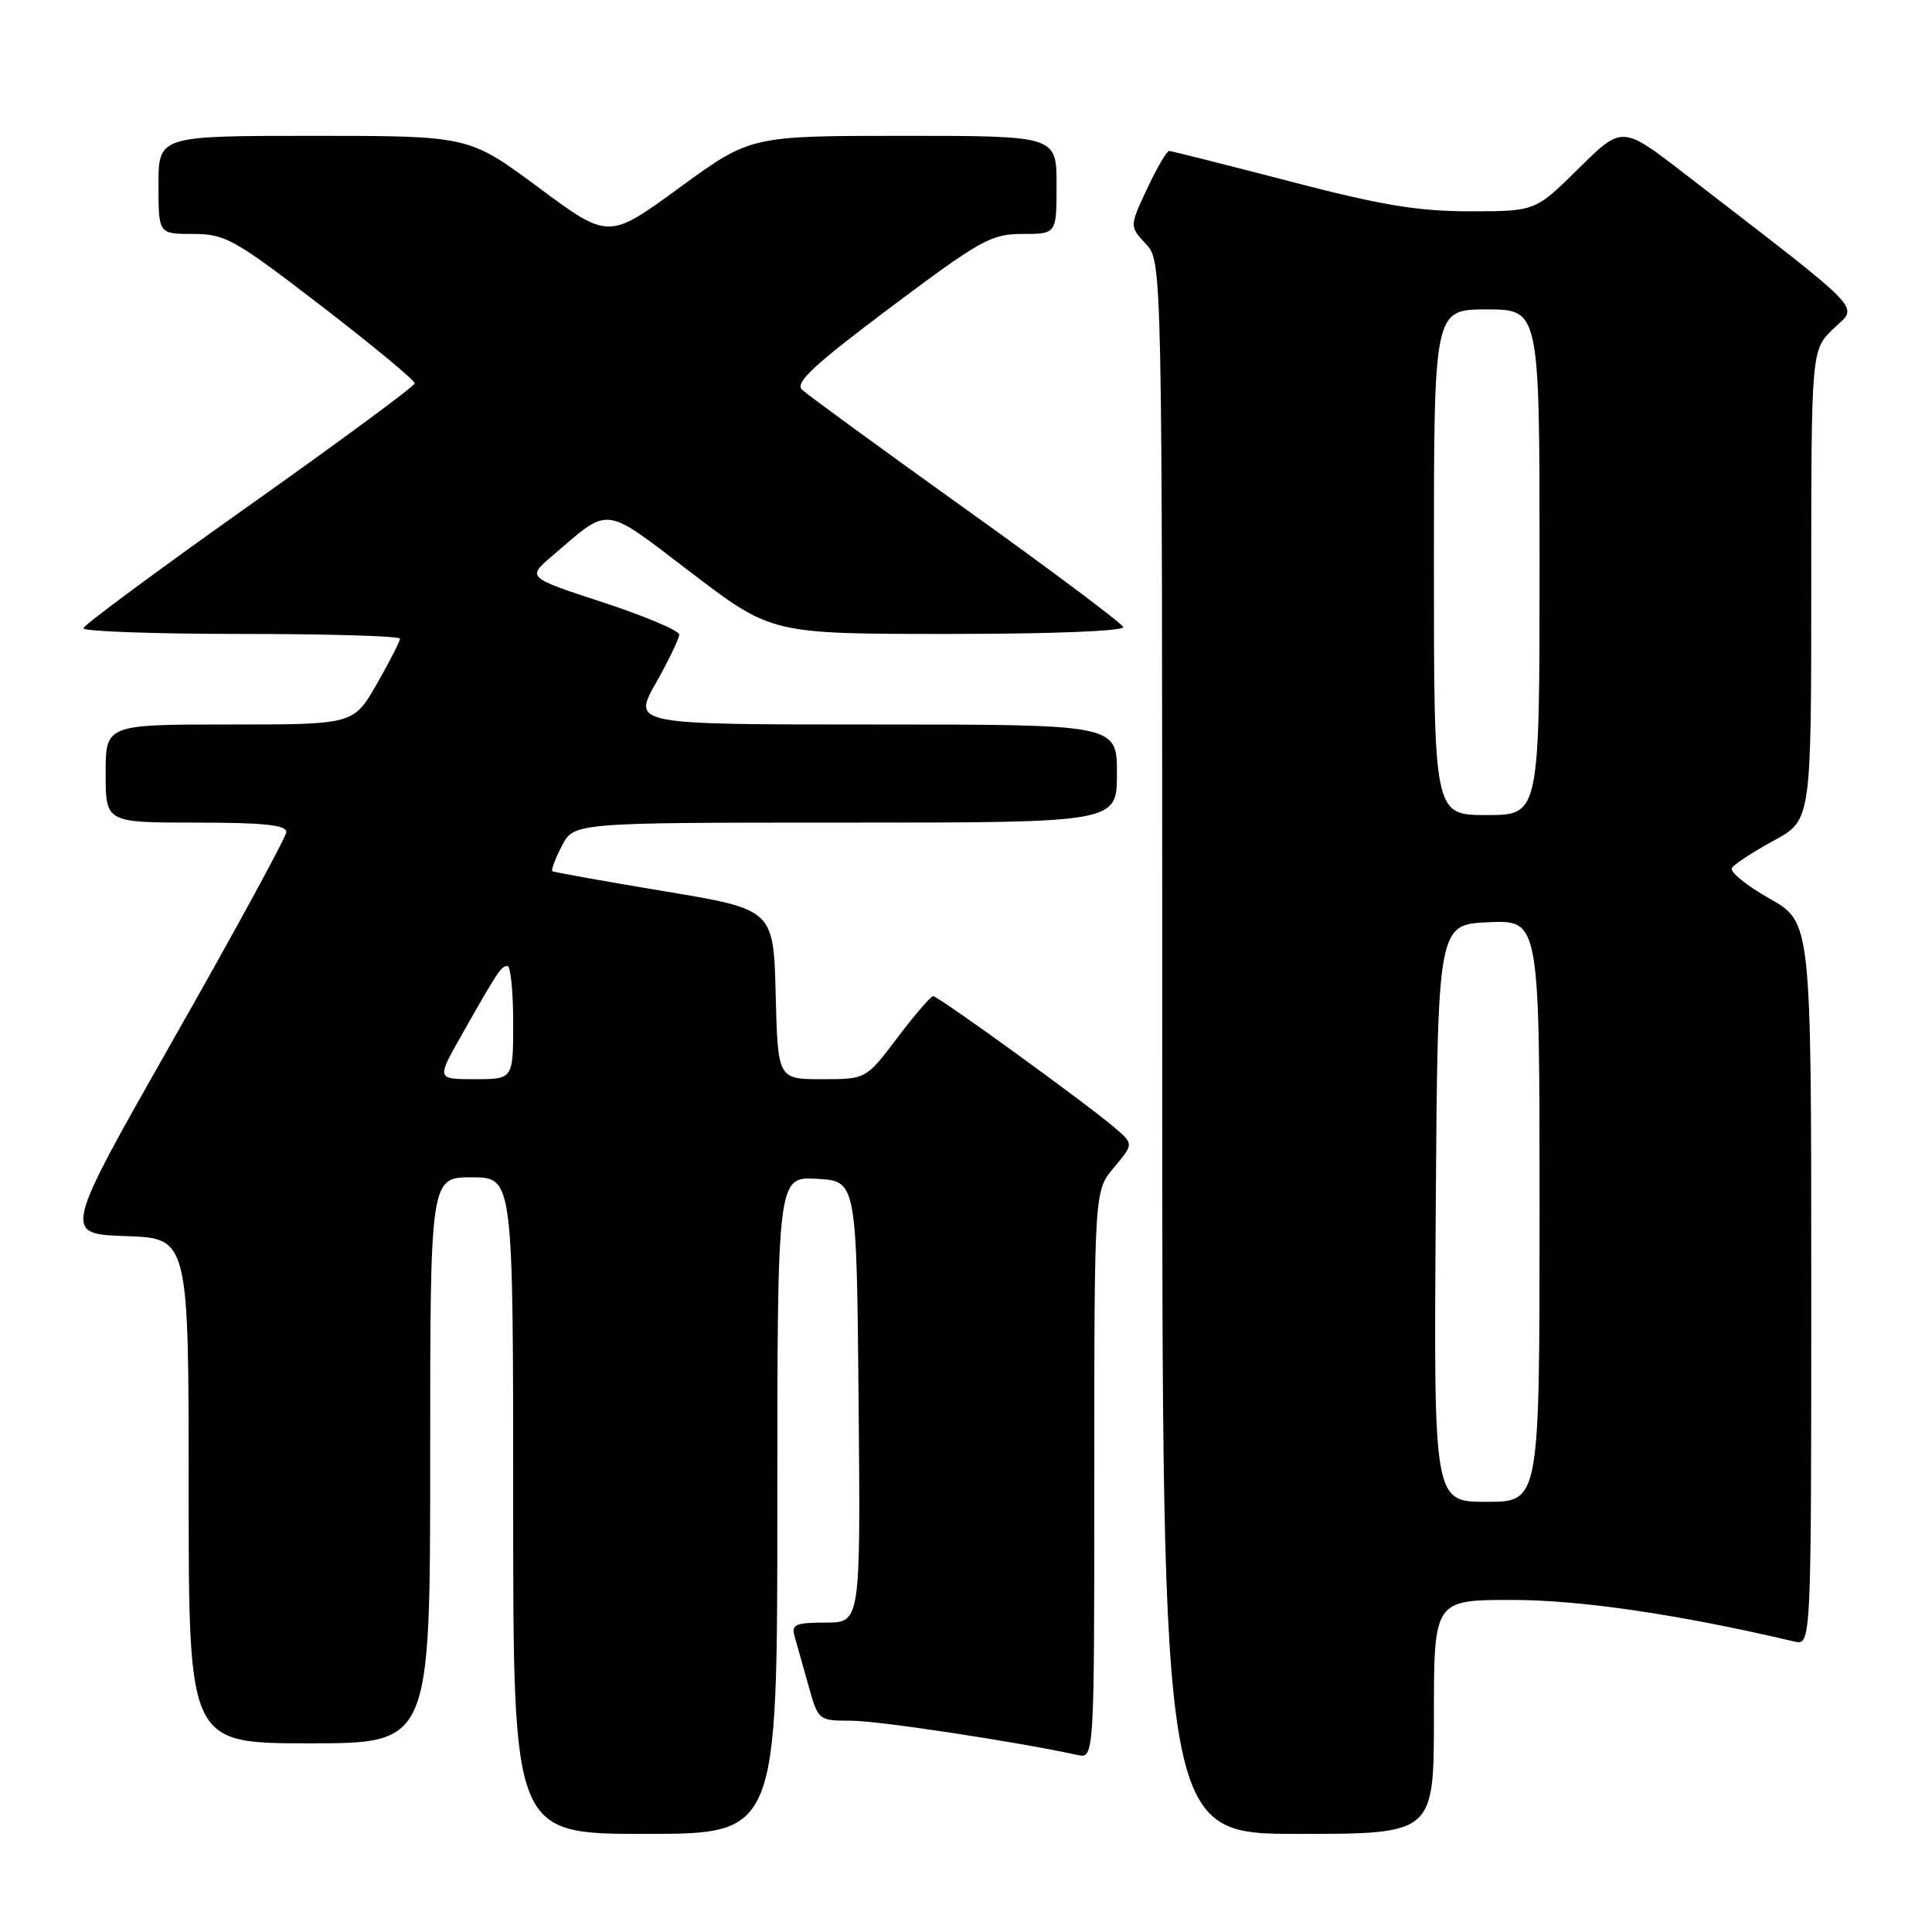 <?xml version="1.0" encoding="UTF-8" standalone="no"?>
<!DOCTYPE svg PUBLIC "-//W3C//DTD SVG 1.1//EN" "http://www.w3.org/Graphics/SVG/1.1/DTD/svg11.dtd" >
<svg xmlns="http://www.w3.org/2000/svg" xmlns:xlink="http://www.w3.org/1999/xlink" version="1.1" viewBox="0 0 256 256">
 <g >
 <path fill="currentColor"
d=" M 103.00 199.45 C 103.00 155.90 103.00 155.90 108.25 156.20 C 113.50 156.50 113.50 156.50 113.77 185.75 C 114.03 215.00 114.03 215.00 109.40 215.00 C 105.46 215.00 104.84 215.26 105.27 216.75 C 105.55 217.71 106.37 220.64 107.10 223.25 C 108.41 227.98 108.43 228.00 112.75 228.00 C 116.38 228.00 134.63 230.77 142.75 232.54 C 145.00 233.04 145.00 233.04 145.00 195.41 C 145.00 157.79 145.00 157.79 147.61 154.69 C 150.22 151.59 150.22 151.59 147.73 149.45 C 144.07 146.30 124.34 132.00 123.65 132.00 C 123.33 132.00 121.20 134.48 118.91 137.50 C 114.76 143.00 114.76 143.00 108.91 143.00 C 103.07 143.00 103.07 143.00 102.78 131.75 C 102.50 120.50 102.50 120.50 88.00 118.09 C 80.03 116.76 73.35 115.57 73.18 115.43 C 73.00 115.30 73.57 113.79 74.45 112.09 C 76.05 109.00 76.05 109.00 112.03 109.00 C 148.00 109.00 148.00 109.00 148.00 102.50 C 148.00 96.00 148.00 96.00 115.90 96.00 C 83.81 96.00 83.81 96.00 86.90 90.52 C 88.61 87.50 90.00 84.60 90.00 84.08 C 90.00 83.56 85.46 81.64 79.91 79.82 C 69.82 76.52 69.82 76.52 73.16 73.67 C 80.97 67.01 79.74 66.86 91.61 75.90 C 102.25 84.00 102.25 84.00 125.71 84.00 C 139.50 84.00 149.03 83.62 148.83 83.08 C 148.65 82.58 139.28 75.56 128.00 67.49 C 116.72 59.41 106.94 52.28 106.26 51.63 C 105.30 50.71 107.88 48.32 118.00 40.73 C 129.94 31.78 131.34 31.00 135.49 31.00 C 140.00 31.00 140.00 31.00 140.00 24.50 C 140.00 18.00 140.00 18.00 119.73 18.00 C 99.45 18.00 99.45 18.00 90.04 24.86 C 80.64 31.73 80.64 31.73 71.38 24.86 C 62.13 18.00 62.13 18.00 41.57 18.00 C 21.00 18.00 21.00 18.00 21.00 24.50 C 21.00 31.00 21.00 31.00 25.59 31.00 C 29.85 31.00 31.05 31.67 42.59 40.55 C 49.41 45.80 54.98 50.41 54.95 50.80 C 54.92 51.18 45.04 58.47 33.00 67.00 C 20.96 75.53 11.08 82.84 11.05 83.25 C 11.02 83.66 20.45 84.00 32.00 84.00 C 43.55 84.00 53.00 84.28 53.00 84.63 C 53.00 84.97 51.62 87.67 49.93 90.63 C 46.85 96.00 46.85 96.00 30.43 96.00 C 14.00 96.00 14.00 96.00 14.00 102.50 C 14.00 109.00 14.00 109.00 26.00 109.00 C 34.97 109.00 37.98 109.32 37.94 110.25 C 37.90 110.94 31.23 123.20 23.10 137.50 C 8.32 163.50 8.32 163.50 16.66 163.79 C 25.00 164.08 25.00 164.08 25.00 197.54 C 25.00 231.00 25.00 231.00 41.00 231.00 C 57.00 231.00 57.00 231.00 57.00 193.50 C 57.00 156.00 57.00 156.00 62.50 156.00 C 68.00 156.00 68.00 156.00 68.00 199.50 C 68.00 243.00 68.00 243.00 85.50 243.00 C 103.00 243.00 103.00 243.00 103.00 199.45 Z  M 190.00 227.50 C 190.00 212.00 190.00 212.00 200.36 212.00 C 209.44 212.00 222.60 213.94 237.75 217.51 C 240.00 218.04 240.00 218.04 240.00 170.11 C 240.00 122.19 240.00 122.19 234.46 119.06 C 231.41 117.34 229.18 115.52 229.49 115.01 C 229.80 114.51 232.30 112.87 235.03 111.39 C 240.00 108.68 240.00 108.68 240.00 77.53 C 240.00 46.37 240.00 46.37 242.95 43.54 C 246.25 40.39 247.77 41.97 223.22 23.02 C 214.94 16.63 214.94 16.63 209.19 22.31 C 203.44 28.00 203.44 28.00 194.76 28.00 C 187.86 28.00 182.96 27.18 170.79 24.00 C 162.38 21.81 155.24 20.01 154.92 20.00 C 154.60 20.00 153.29 22.25 152.00 25.00 C 149.66 30.00 149.66 30.00 151.83 32.32 C 154.00 34.63 154.00 34.63 154.00 138.81 C 154.00 243.00 154.00 243.00 172.00 243.00 C 190.00 243.00 190.00 243.00 190.00 227.50 Z  M 61.11 137.25 C 65.96 128.68 66.41 128.00 67.24 128.00 C 67.66 128.00 68.00 131.38 68.00 135.50 C 68.00 143.00 68.00 143.00 62.93 143.00 C 57.85 143.00 57.85 143.00 61.11 137.25 Z  M 190.24 160.75 C 190.50 122.50 190.50 122.50 197.25 122.20 C 204.00 121.91 204.00 121.91 204.00 160.45 C 204.00 199.00 204.00 199.00 196.99 199.00 C 189.98 199.00 189.98 199.00 190.24 160.75 Z  M 190.00 74.50 C 190.00 41.00 190.00 41.00 197.00 41.00 C 204.00 41.00 204.00 41.00 204.00 74.50 C 204.00 108.00 204.00 108.00 197.00 108.00 C 190.00 108.00 190.00 108.00 190.00 74.50 Z "/>
</g>
</svg>